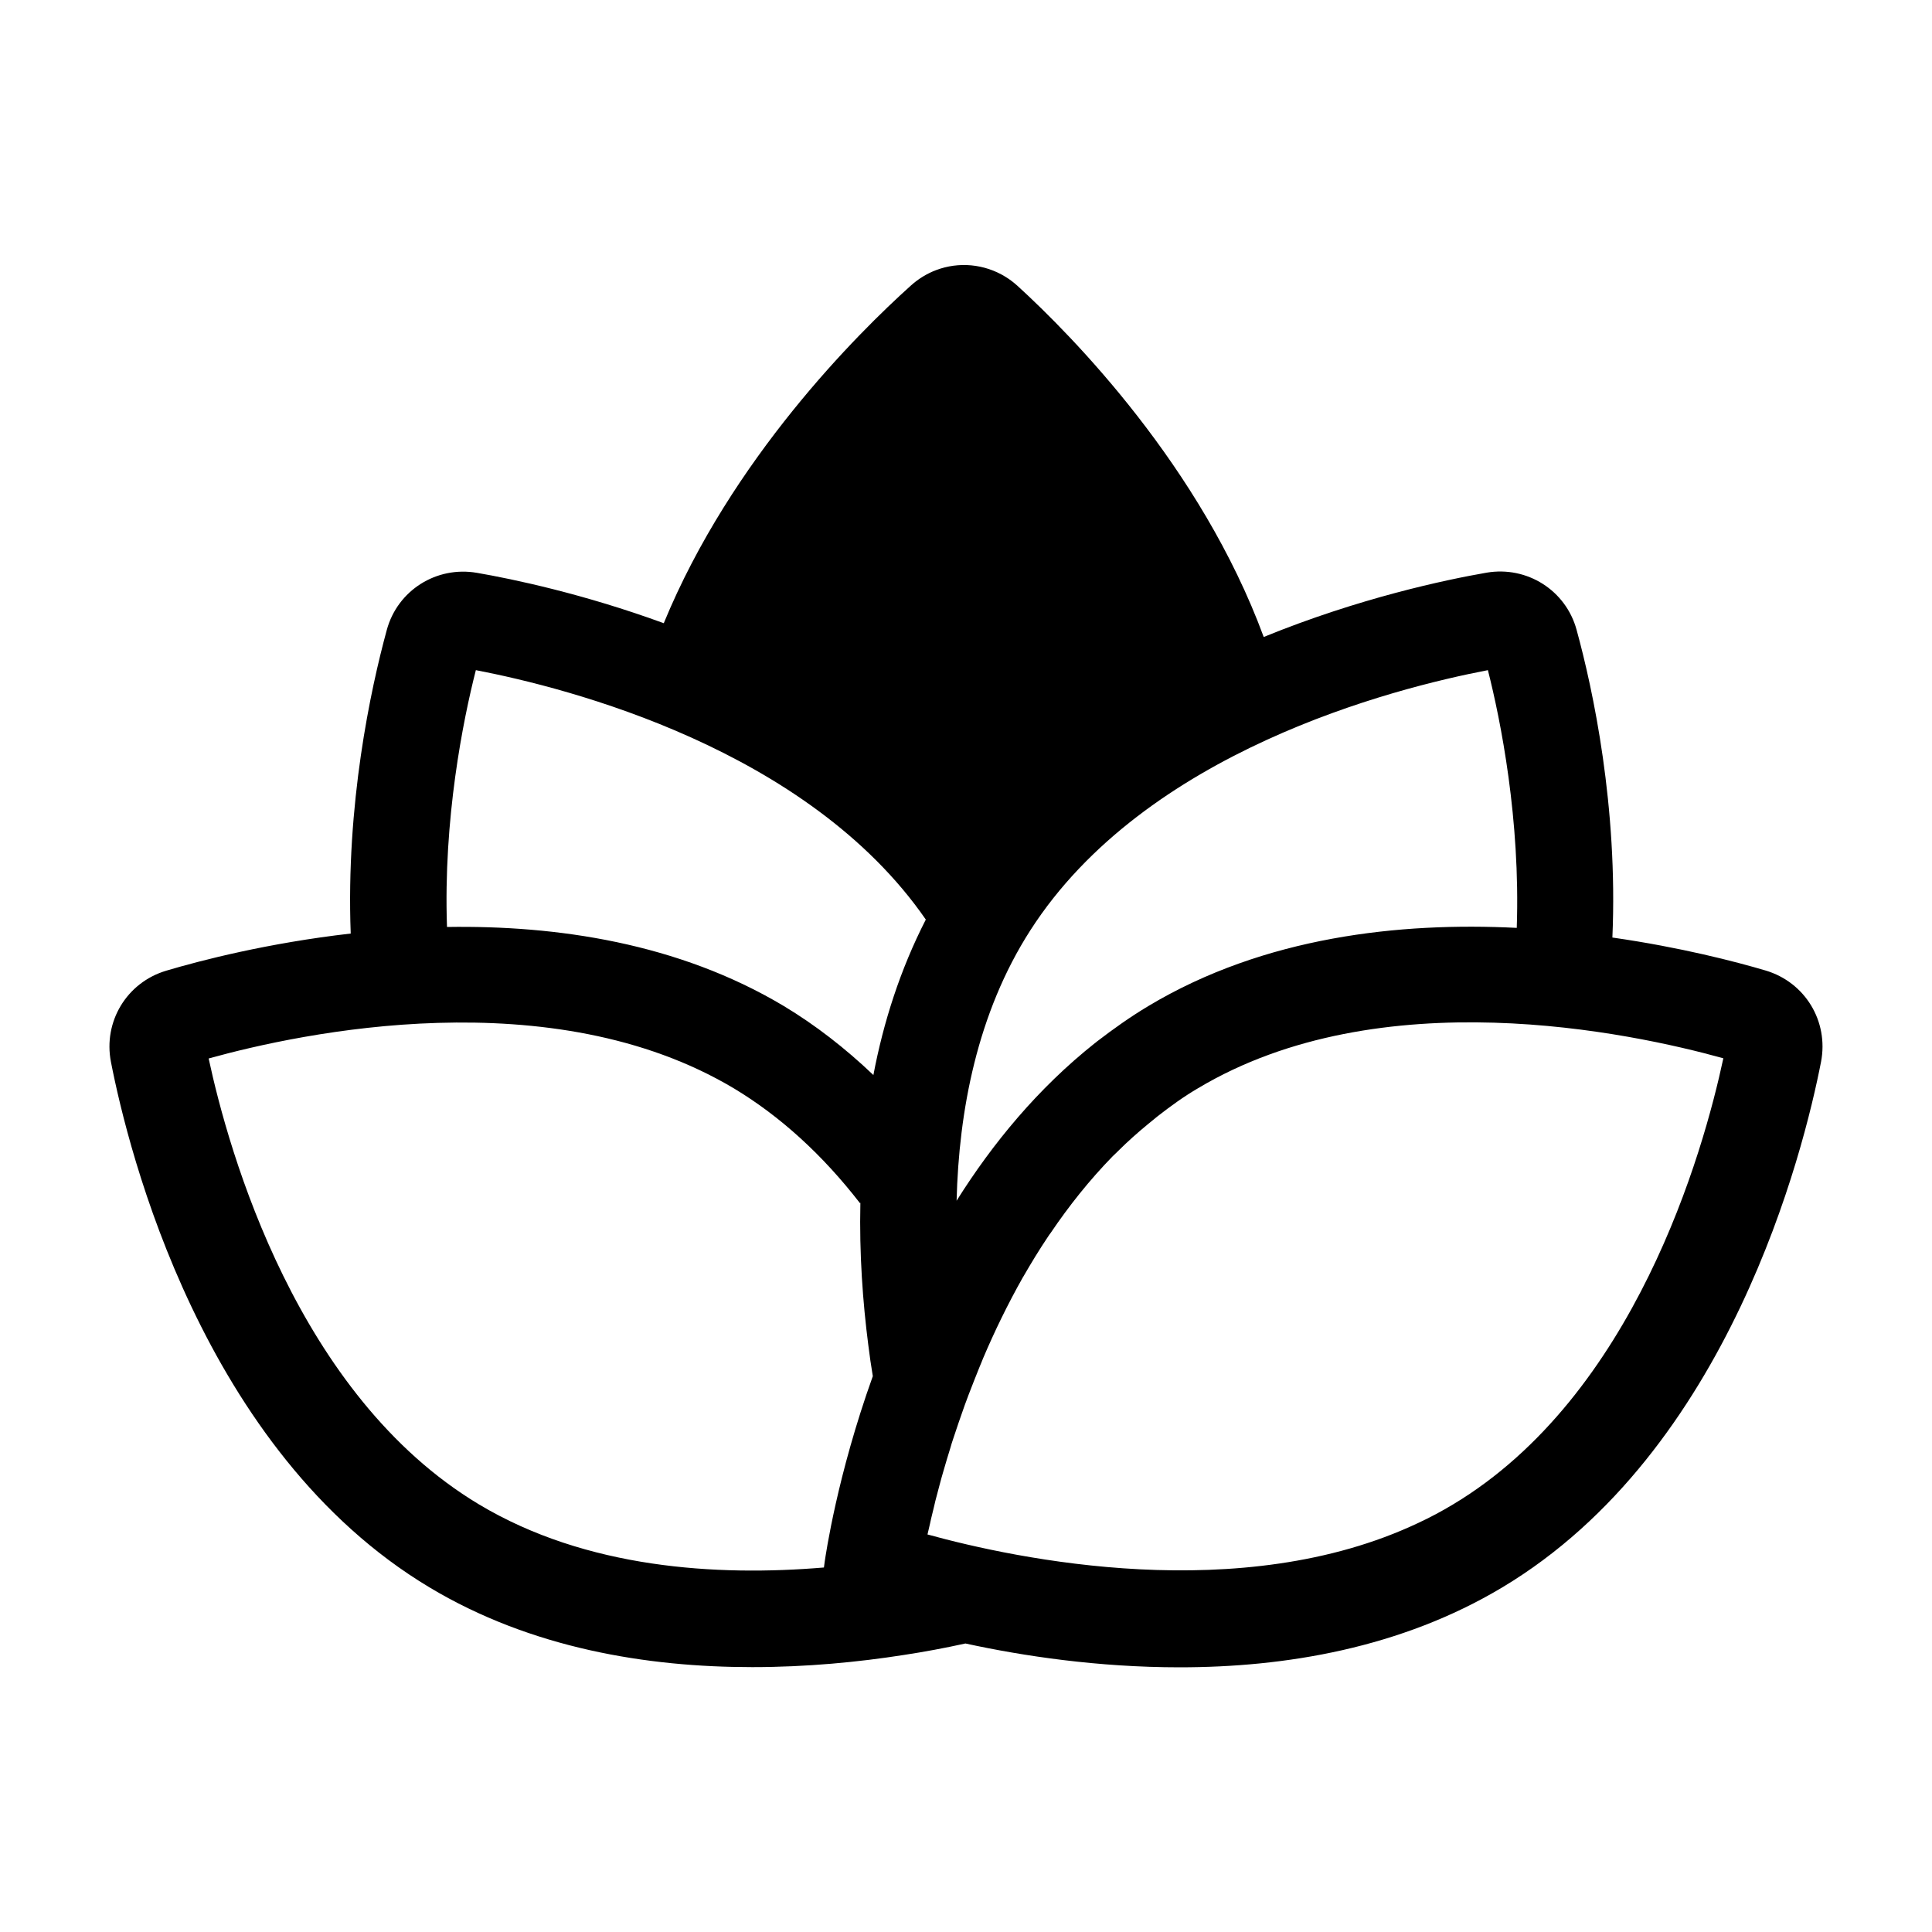 <svg width="30" height="30" viewBox="0 0 30 30" fill="none" xmlns="http://www.w3.org/2000/svg">
<path d="M14.625 5.098L10.453 10.283L15.34 13.752L19.186 10.345L14.625 5.098Z" fill="black"/>
<path d="M27.416 15.07C26.953 14.933 26.098 14.71 25.037 14.558C25.125 12.53 24.738 10.714 24.481 9.779C24.314 9.167 23.713 8.786 23.086 8.892C22.445 9.003 21.103 9.287 19.623 9.891C18.648 7.245 16.647 5.212 15.8 4.439C15.741 4.386 15.68 4.339 15.613 4.298C15.284 4.096 14.886 4.061 14.534 4.195C14.394 4.248 14.259 4.33 14.142 4.436C13.321 5.174 11.356 7.125 10.307 9.677C9.056 9.22 7.963 8.991 7.406 8.895C6.777 8.786 6.173 9.167 6.006 9.782C5.754 10.705 5.37 12.492 5.446 14.496C4.16 14.643 3.111 14.915 2.581 15.073C1.969 15.255 1.6 15.864 1.723 16.491C1.992 17.871 3.144 22.538 6.671 24.65C8.25 25.597 10.052 25.887 11.681 25.887C12.53 25.887 13.333 25.808 14.03 25.699C14.353 25.65 14.673 25.59 14.991 25.52C15.882 25.714 17.048 25.89 18.317 25.89C19.951 25.89 21.75 25.594 23.329 24.648C26.857 22.535 28.008 17.868 28.277 16.488C28.398 15.858 28.029 15.252 27.416 15.07ZM23.104 10.406C23.303 11.188 23.61 12.729 23.552 14.408C21.738 14.317 19.632 14.543 17.833 15.621C17.549 15.791 17.285 15.979 17.03 16.175C17.022 16.184 17.013 16.189 17.001 16.198C16.119 16.898 15.413 17.754 14.854 18.645C14.889 17.253 15.173 15.732 15.999 14.446C17.783 11.666 21.633 10.688 23.104 10.406ZM14.968 5.704C15.82 6.513 17.479 8.303 18.261 10.532C17.165 11.124 16.09 11.906 15.243 12.946C14.259 11.736 12.964 10.872 11.69 10.257C12.554 8.15 14.148 6.469 14.968 5.704ZM7.389 10.406C8.827 10.682 12.545 11.631 14.376 14.279C13.978 15.056 13.717 15.876 13.562 16.693C13.125 16.277 12.662 15.917 12.17 15.621C10.529 14.64 8.637 14.367 6.941 14.394C6.882 12.718 7.19 11.186 7.389 10.406ZM7.439 23.361C4.614 21.668 3.551 17.886 3.24 16.436C4.685 16.034 8.569 15.208 11.402 16.904C12.117 17.335 12.774 17.933 13.354 18.683L13.36 18.677C13.342 19.474 13.398 20.227 13.483 20.886C13.503 21.053 13.527 21.211 13.553 21.369C12.999 22.913 12.823 24.138 12.806 24.249L12.794 24.34C11.13 24.48 9.103 24.357 7.439 23.361ZM22.562 23.361C22.386 23.467 22.204 23.564 22.023 23.648C19.272 24.949 15.785 24.208 14.402 23.827C14.414 23.777 14.429 23.716 14.441 23.66C14.452 23.607 14.464 23.555 14.479 23.496C14.493 23.435 14.511 23.37 14.525 23.303C14.546 23.224 14.567 23.142 14.59 23.057C14.608 22.989 14.625 22.925 14.646 22.855C14.681 22.734 14.719 22.605 14.76 22.474C14.772 22.433 14.783 22.392 14.798 22.351C14.854 22.181 14.915 22.002 14.98 21.82C15 21.768 15.021 21.712 15.041 21.656C15.094 21.519 15.15 21.375 15.208 21.232C15.229 21.185 15.246 21.138 15.267 21.088C15.44 20.681 15.645 20.256 15.885 19.831C15.888 19.828 15.888 19.825 15.891 19.822C16.011 19.614 16.137 19.406 16.275 19.201C16.289 19.181 16.301 19.16 16.316 19.143C16.597 18.727 16.919 18.322 17.279 17.953C17.309 17.924 17.338 17.898 17.367 17.868C17.514 17.722 17.669 17.584 17.83 17.452C17.88 17.411 17.927 17.373 17.977 17.332C18.176 17.177 18.378 17.03 18.598 16.901C21.431 15.205 25.313 16.031 26.76 16.433C26.449 17.889 25.386 21.668 22.562 23.361Z" fill="black"/>
</svg>
